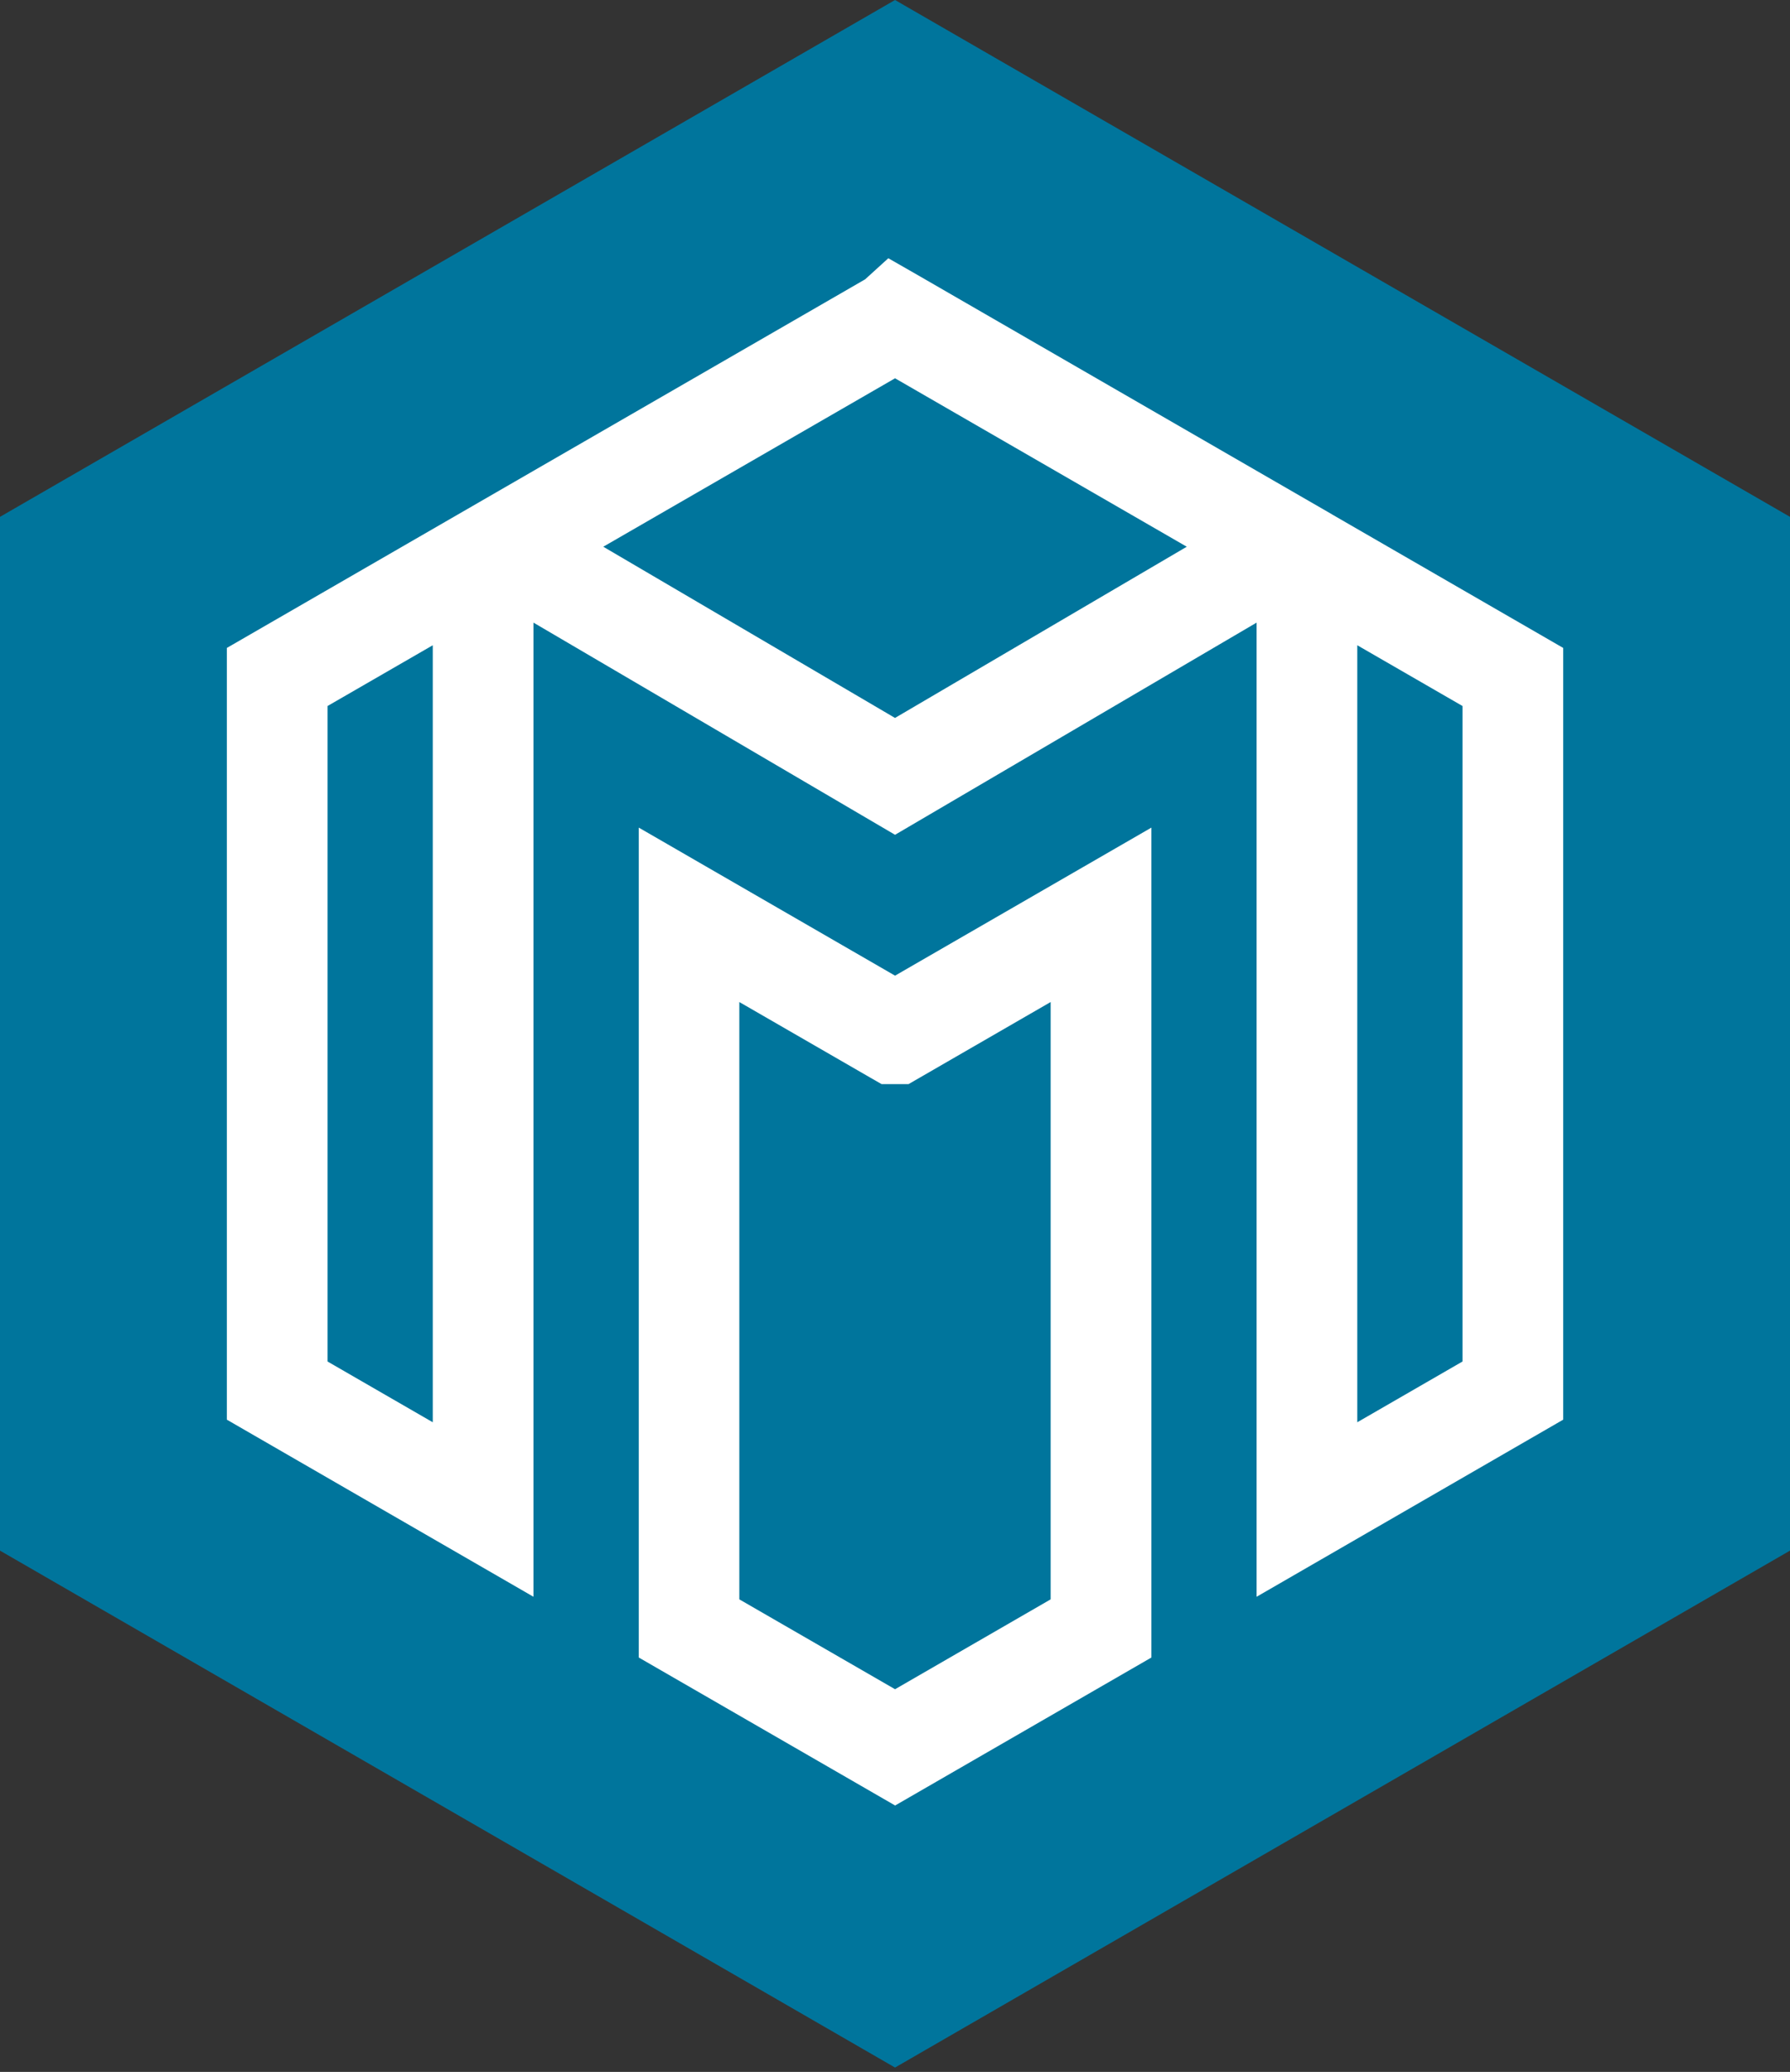 <svg width="70" height="81" viewBox="0 0 70 81" fill="none" xmlns="http://www.w3.org/2000/svg">
<rect x="0" y="0" width="70" height="81" fill="#333333" stroke="none"/>
<g clip-path="url(#clip0_903_38023)">
<g clip-path="url(#clip1_903_38023)">
<path d="M70 60.621V20.206L35.001 0L0 20.206V60.621L35.001 80.83L70 60.621Z" fill="#00759C"/>
</g>
<path d="M52.093 20.11L35.987 10.811L34.739 10.096L33.831 10.921L20.862 18.407L8.871 25.331V55.501L20.862 62.425V24.341L35.002 32.636L49.141 24.341V62.425L61.131 55.501V25.331L52.093 20.112V20.11ZM16.924 55.603L12.808 53.227V27.602L16.924 25.226V55.603ZM35.002 28.069L34.928 28.025L23.592 21.374L35.002 14.789L46.41 21.374L35.002 28.067V28.069ZM57.194 53.227L53.078 55.603V25.226L57.194 27.602V53.227Z" fill="white"/>
<path d="M24.98 32.355V64.8L35.005 70.585L45.027 64.8V32.355L35.002 38.143L24.98 32.355ZM41.087 39.174V62.526L35.002 66.04L28.912 62.526V39.174L34.015 42.119L34.475 42.383H35.53L41.087 39.174Z" fill="white"/>
</g>
<defs>
<clipPath id="clip0_903_38023">
<rect width="70" height="81" fill="white"/>
</clipPath>
<clipPath id="clip1_903_38023">
<rect width="70" height="80.83" fill="white"/>
</clipPath>
</defs>
</svg>
